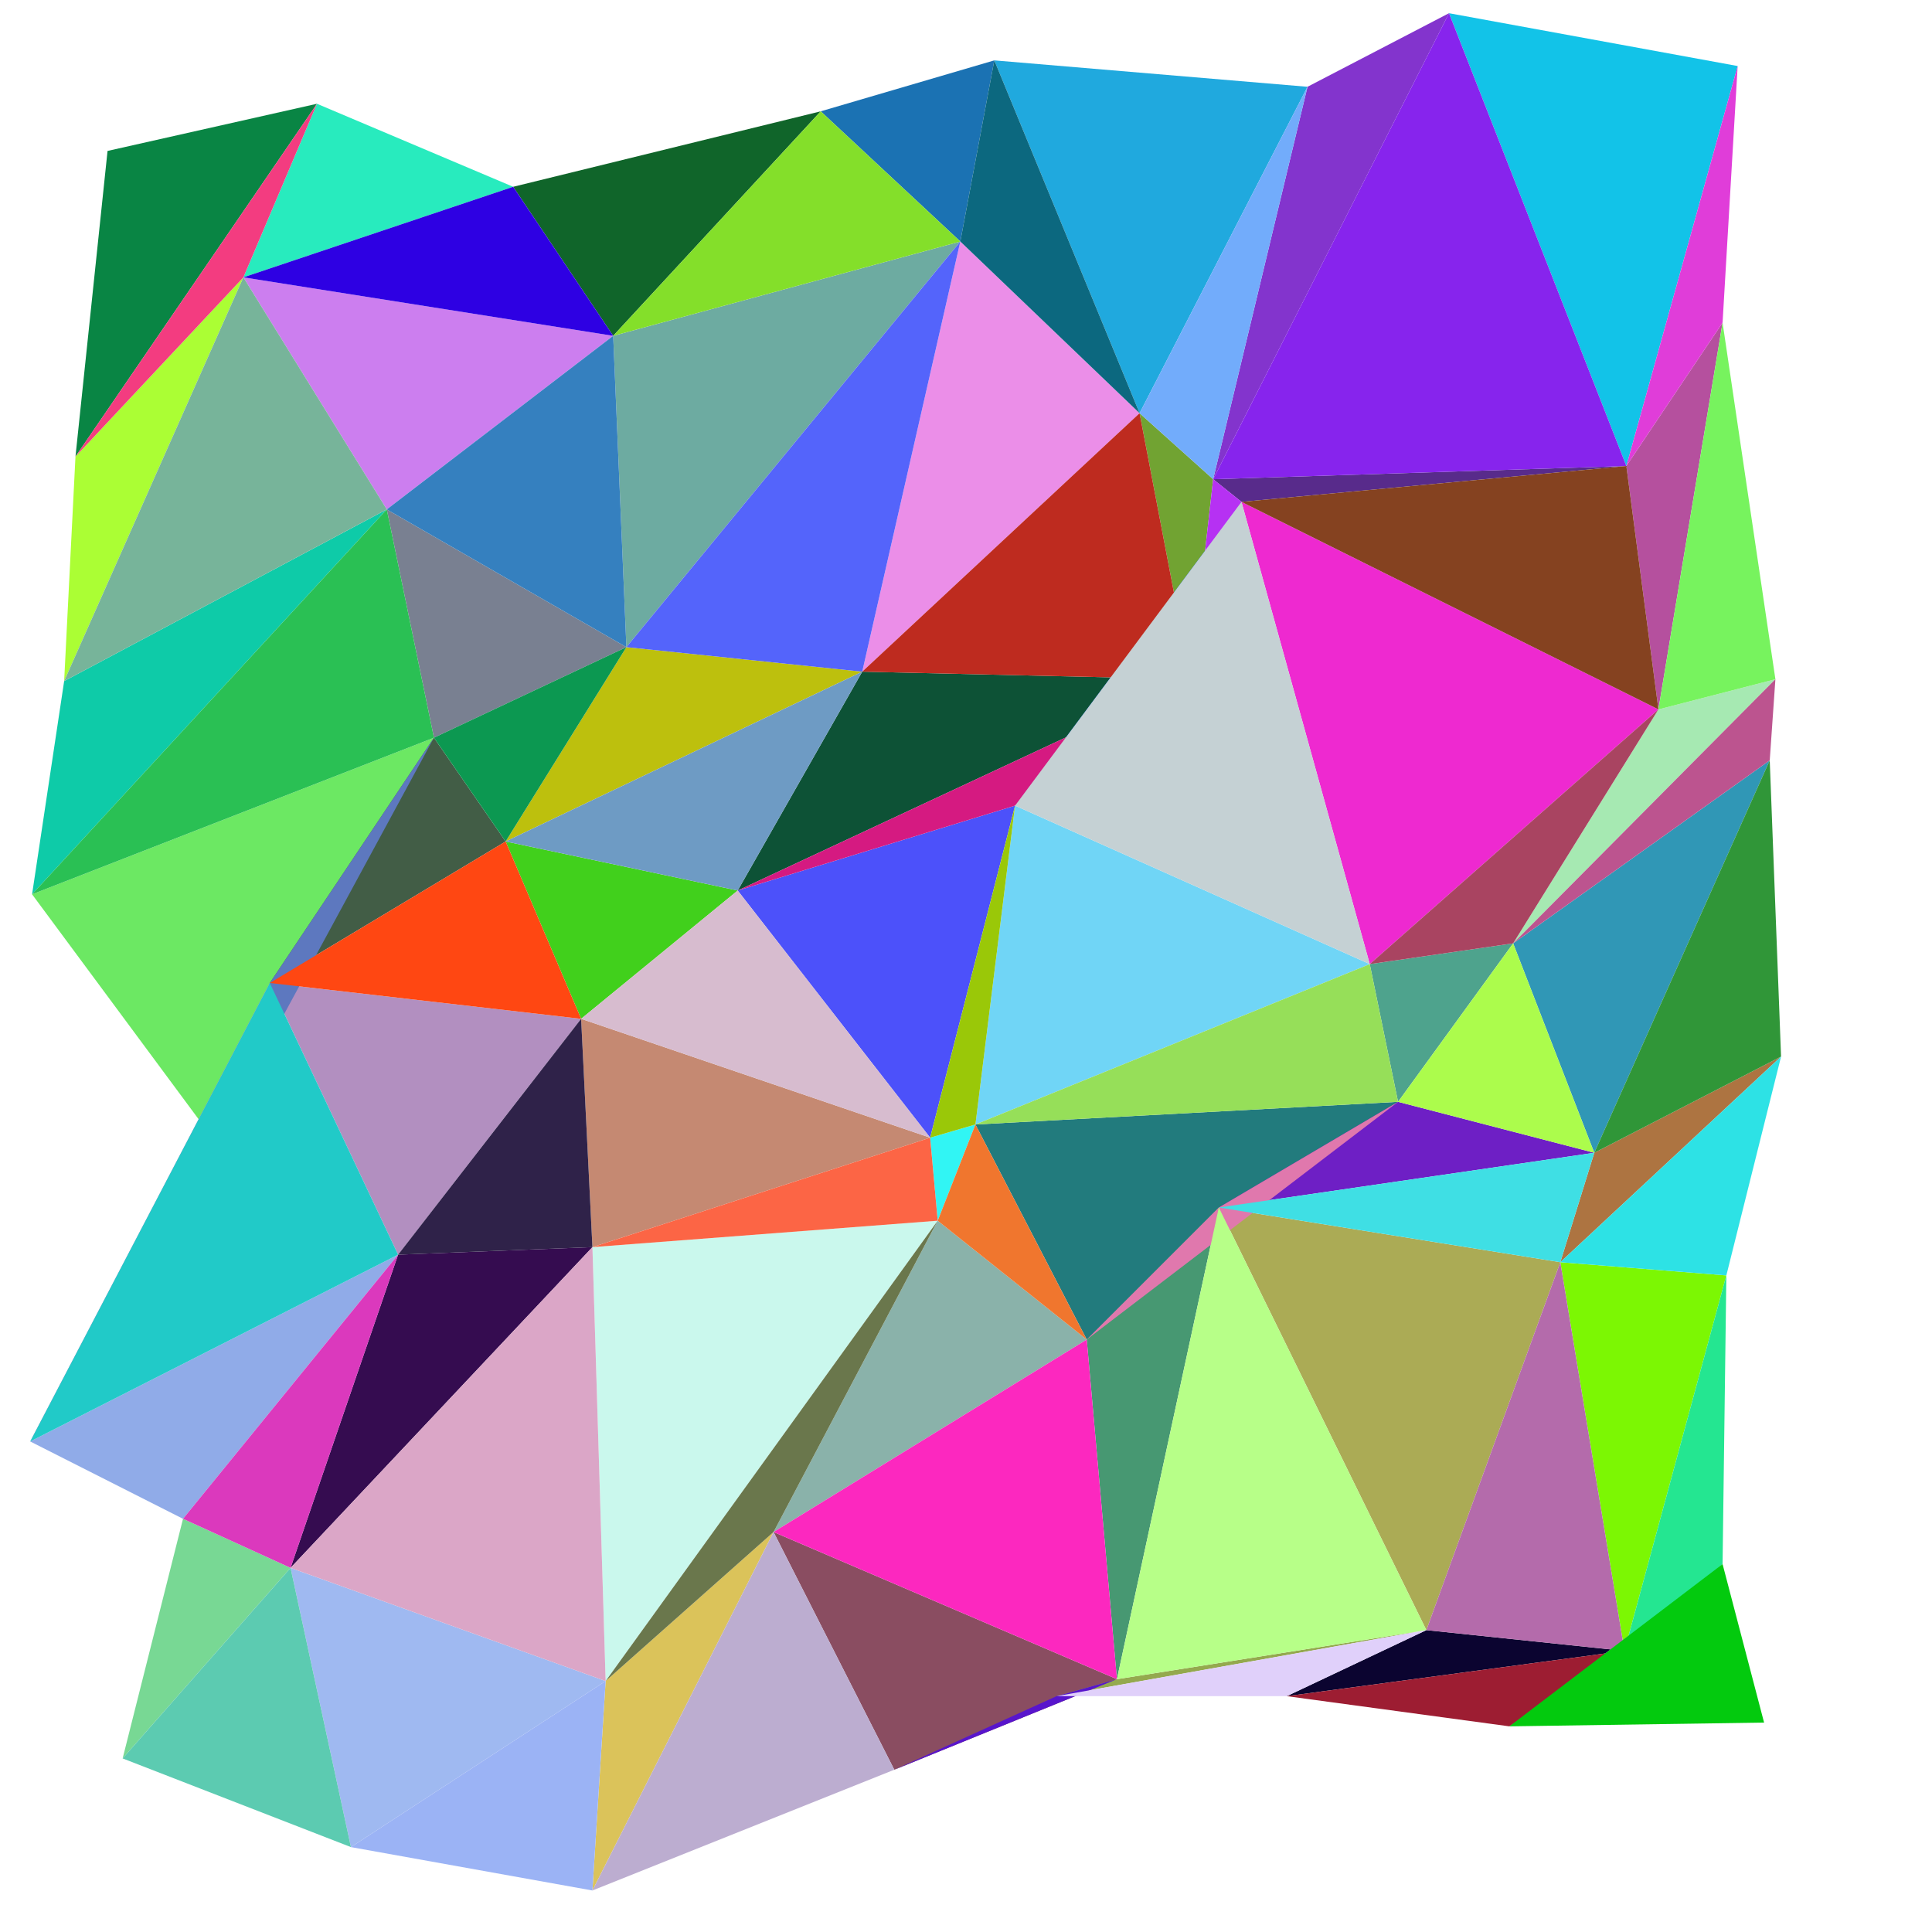 <!DOCTYPE svg>
<svg xmlns="http://www.w3.org/2000/svg" height="1024" width="1024">
<polygon points="57,80 168,55 40,242 " style="fill:rgb(9,133,68);" />
<polygon points="40,242 129,147 34,361 " style="fill:rgb(171,254,52);" />
<polygon points="34,361 205,270 17,474 " style="fill:rgb(14,203,168);" />
<polygon points="17,474 230,391 114,605 " style="fill:rgb(108,232,99);" />
<polygon points="114,605 143,521 16,764 " style="fill:rgb(255,136,207);" />
<polygon points="16,764 211,665 97,805 " style="fill:rgb(144,171,232);" />
<polygon points="97,805 154,831 65,932 " style="fill:rgb(120,216,148);" />
<polygon points="168,55 272,99 129,147 " style="fill:rgb(40,235,190);" />
<polygon points="129,147 325,178 205,270 " style="fill:rgb(204,126,239);" />
<polygon points="129,147 40,242 168,55 " style="fill:rgb(243,60,128);" />
<polygon points="205,270 332,343 230,391 " style="fill:rgb(121,128,145);" />
<polygon points="205,270 34,361 129,147 " style="fill:rgb(119,180,154);" />
<polygon points="230,391 268,446 143,521 " style="fill:rgb(66,93,70);" />
<polygon points="230,391 17,474 205,270 " style="fill:rgb(42,192,84);" />
<polygon points="143,521 308,540 211,665 " style="fill:rgb(178,143,192);" />
<polygon points="143,521 114,605 230,391 " style="fill:rgb(93,120,191);" />
<polygon points="211,665 314,661 154,831 " style="fill:rgb(53,12,80);" />
<polygon points="211,665 16,764 143,521 " style="fill:rgb(33,202,200);" />
<polygon points="154,831 321,891 186,979 " style="fill:rgb(159,185,241);" />
<polygon points="154,831 97,805 211,665 " style="fill:rgb(219,57,189);" />
<polygon points="186,979 65,932 154,831 " style="fill:rgb(92,203,177);" />
<polygon points="272,99 435,59 325,178 " style="fill:rgb(16,101,42);" />
<polygon points="325,178 509,128 332,343 " style="fill:rgb(109,171,161);" />
<polygon points="325,178 129,147 272,99 " style="fill:rgb(46,0,227);" />
<polygon points="332,343 457,356 268,446 " style="fill:rgb(189,192,13);" />
<polygon points="332,343 205,270 325,178 " style="fill:rgb(53,128,191);" />
<polygon points="268,446 391,472 308,540 " style="fill:rgb(65,208,28);" />
<polygon points="268,446 230,391 332,343 " style="fill:rgb(12,152,81);" />
<polygon points="308,540 493,603 314,661 " style="fill:rgb(197,137,114);" />
<polygon points="308,540 143,521 268,446 " style="fill:rgb(255,71,18);" />
<polygon points="314,661 497,647 321,891 " style="fill:rgb(202,248,237);" />
<polygon points="314,661 211,665 308,540 " style="fill:rgb(47,34,73);" />
<polygon points="321,891 410,812 314,1002 " style="fill:rgb(219,195,90);" />
<polygon points="321,891 154,831 314,661 " style="fill:rgb(219,166,199);" />
<polygon points="314,1002 186,979 321,891 " style="fill:rgb(155,179,245);" />
<polygon points="435,59 527,32 509,128 " style="fill:rgb(27,114,179);" />
<polygon points="509,128 604,219 457,356 " style="fill:rgb(235,142,232);" />
<polygon points="509,128 325,178 435,59 " style="fill:rgb(132,223,42);" />
<polygon points="457,356 631,360 391,472 " style="fill:rgb(13,82,54);" />
<polygon points="457,356 332,343 509,128 " style="fill:rgb(84,100,251);" />
<polygon points="391,472 538,427 493,603 " style="fill:rgb(76,81,250);" />
<polygon points="391,472 268,446 457,356 " style="fill:rgb(110,155,196);" />
<polygon points="493,603 517,596 497,647 " style="fill:rgb(49,245,244);" />
<polygon points="493,603 308,540 391,472 " style="fill:rgb(215,188,207);" />
<polygon points="497,647 576,710 410,812 " style="fill:rgb(138,178,170);" />
<polygon points="497,647 314,661 493,603 " style="fill:rgb(252,101,69);" />
<polygon points="410,812 592,890 474,938 " style="fill:rgb(138,77,97);" />
<polygon points="410,812 321,891 497,647 " style="fill:rgb(106,119,76);" />
<polygon points="474,938 314,1002 410,812 " style="fill:rgb(188,173,208);" />
<polygon points="527,32 693,46 604,219 " style="fill:rgb(32,169,222);" />
<polygon points="604,219 643,254 631,360 " style="fill:rgb(113,163,50);" />
<polygon points="604,219 509,128 527,32 " style="fill:rgb(12,104,127);" />
<polygon points="631,360 658,266 538,427 " style="fill:rgb(1,92,237);" />
<polygon points="631,360 457,356 604,219 " style="fill:rgb(190,43,31);" />
<polygon points="538,427 726,511 517,596 " style="fill:rgb(112,213,246);" />
<polygon points="538,427 391,472 631,360 " style="fill:rgb(213,26,129);" />
<polygon points="517,596 741,584 576,710 " style="fill:rgb(34,123,125);" />
<polygon points="517,596 493,603 538,427 " style="fill:rgb(154,200,8);" />
<polygon points="576,710 646,640 592,890 " style="fill:rgb(71,152,114);" />
<polygon points="576,710 497,647 517,596 " style="fill:rgb(240,118,46);" />
<polygon points="592,890 756,864 560,899 " style="fill:rgb(148,169,78);" />
<polygon points="592,890 410,812 576,710 " style="fill:rgb(252,40,191);" />
<polygon points="560,899 474,938 592,890 " style="fill:rgb(88,21,204);" />
<polygon points="693,46 768,7 643,254 " style="fill:rgb(131,52,205);" />
<polygon points="643,254 862,247 658,266 " style="fill:rgb(88,43,139);" />
<polygon points="643,254 604,219 693,46 " style="fill:rgb(114,172,251);" />
<polygon points="658,266 879,376 726,511 " style="fill:rgb(238,41,208);" />
<polygon points="658,266 631,360 643,254 " style="fill:rgb(182,49,243);" />
<polygon points="726,511 802,500 741,584 " style="fill:rgb(78,163,141);" />
<polygon points="726,511 538,427 658,266 " style="fill:rgb(197,209,212);" />
<polygon points="741,584 845,611 646,640 " style="fill:rgb(110,31,197);" />
<polygon points="741,584 517,596 726,511 " style="fill:rgb(150,223,89);" />
<polygon points="646,640 827,669 756,864 " style="fill:rgb(171,171,85);" />
<polygon points="646,640 576,710 741,584 " style="fill:rgb(224,120,173);" />
<polygon points="756,864 861,875 682,899 " style="fill:rgb(11,4,48);" />
<polygon points="756,864 592,890 646,640 " style="fill:rgb(183,255,136);" />
<polygon points="682,899 560,899 756,864 " style="fill:rgb(224,208,250);" />
<polygon points="768,7 921,35 862,247 " style="fill:rgb(18,195,232);" />
<polygon points="862,247 913,171 879,376 " style="fill:rgb(181,80,158);" />
<polygon points="862,247 643,254 768,7 " style="fill:rgb(135,36,237);" />
<polygon points="879,376 941,360 802,500 " style="fill:rgb(166,233,178);" />
<polygon points="879,376 658,266 862,247 " style="fill:rgb(133,66,32);" />
<polygon points="802,500 938,403 845,611 " style="fill:rgb(48,151,182);" />
<polygon points="802,500 726,511 879,376 " style="fill:rgb(169,68,97);" />
<polygon points="845,611 944,560 827,669 " style="fill:rgb(173,116,65);" />
<polygon points="845,611 741,584 802,500 " style="fill:rgb(172,252,76);" />
<polygon points="827,669 915,676 861,875 " style="fill:rgb(124,247,3);" />
<polygon points="827,669 646,640 845,611 " style="fill:rgb(63,223,228);" />
<polygon points="861,875 913,829 800,915 " style="fill:rgb(143,126,246);" />
<polygon points="861,875 756,864 827,669 " style="fill:rgb(180,107,171);" />
<polygon points="800,915 682,899 861,875 " style="fill:rgb(157,29,50);" />
<polygon points="913,171 862,247 921,35 " style="fill:rgb(224,61,217);" />
<polygon points="941,360 879,376 913,171 " style="fill:rgb(119,243,94);" />
<polygon points="938,403 802,500 941,360 " style="fill:rgb(188,84,143);" />
<polygon points="944,560 845,611 938,403 " style="fill:rgb(48,150,56);" />
<polygon points="915,676 827,669 944,560 " style="fill:rgb(45,226,229);" />
<polygon points="913,829 861,875 915,676 " style="fill:rgb(36,230,145);" />
<polygon points="935,913 800,915 913,829 " style="fill:rgb(3,202,14);" />
</svg>
